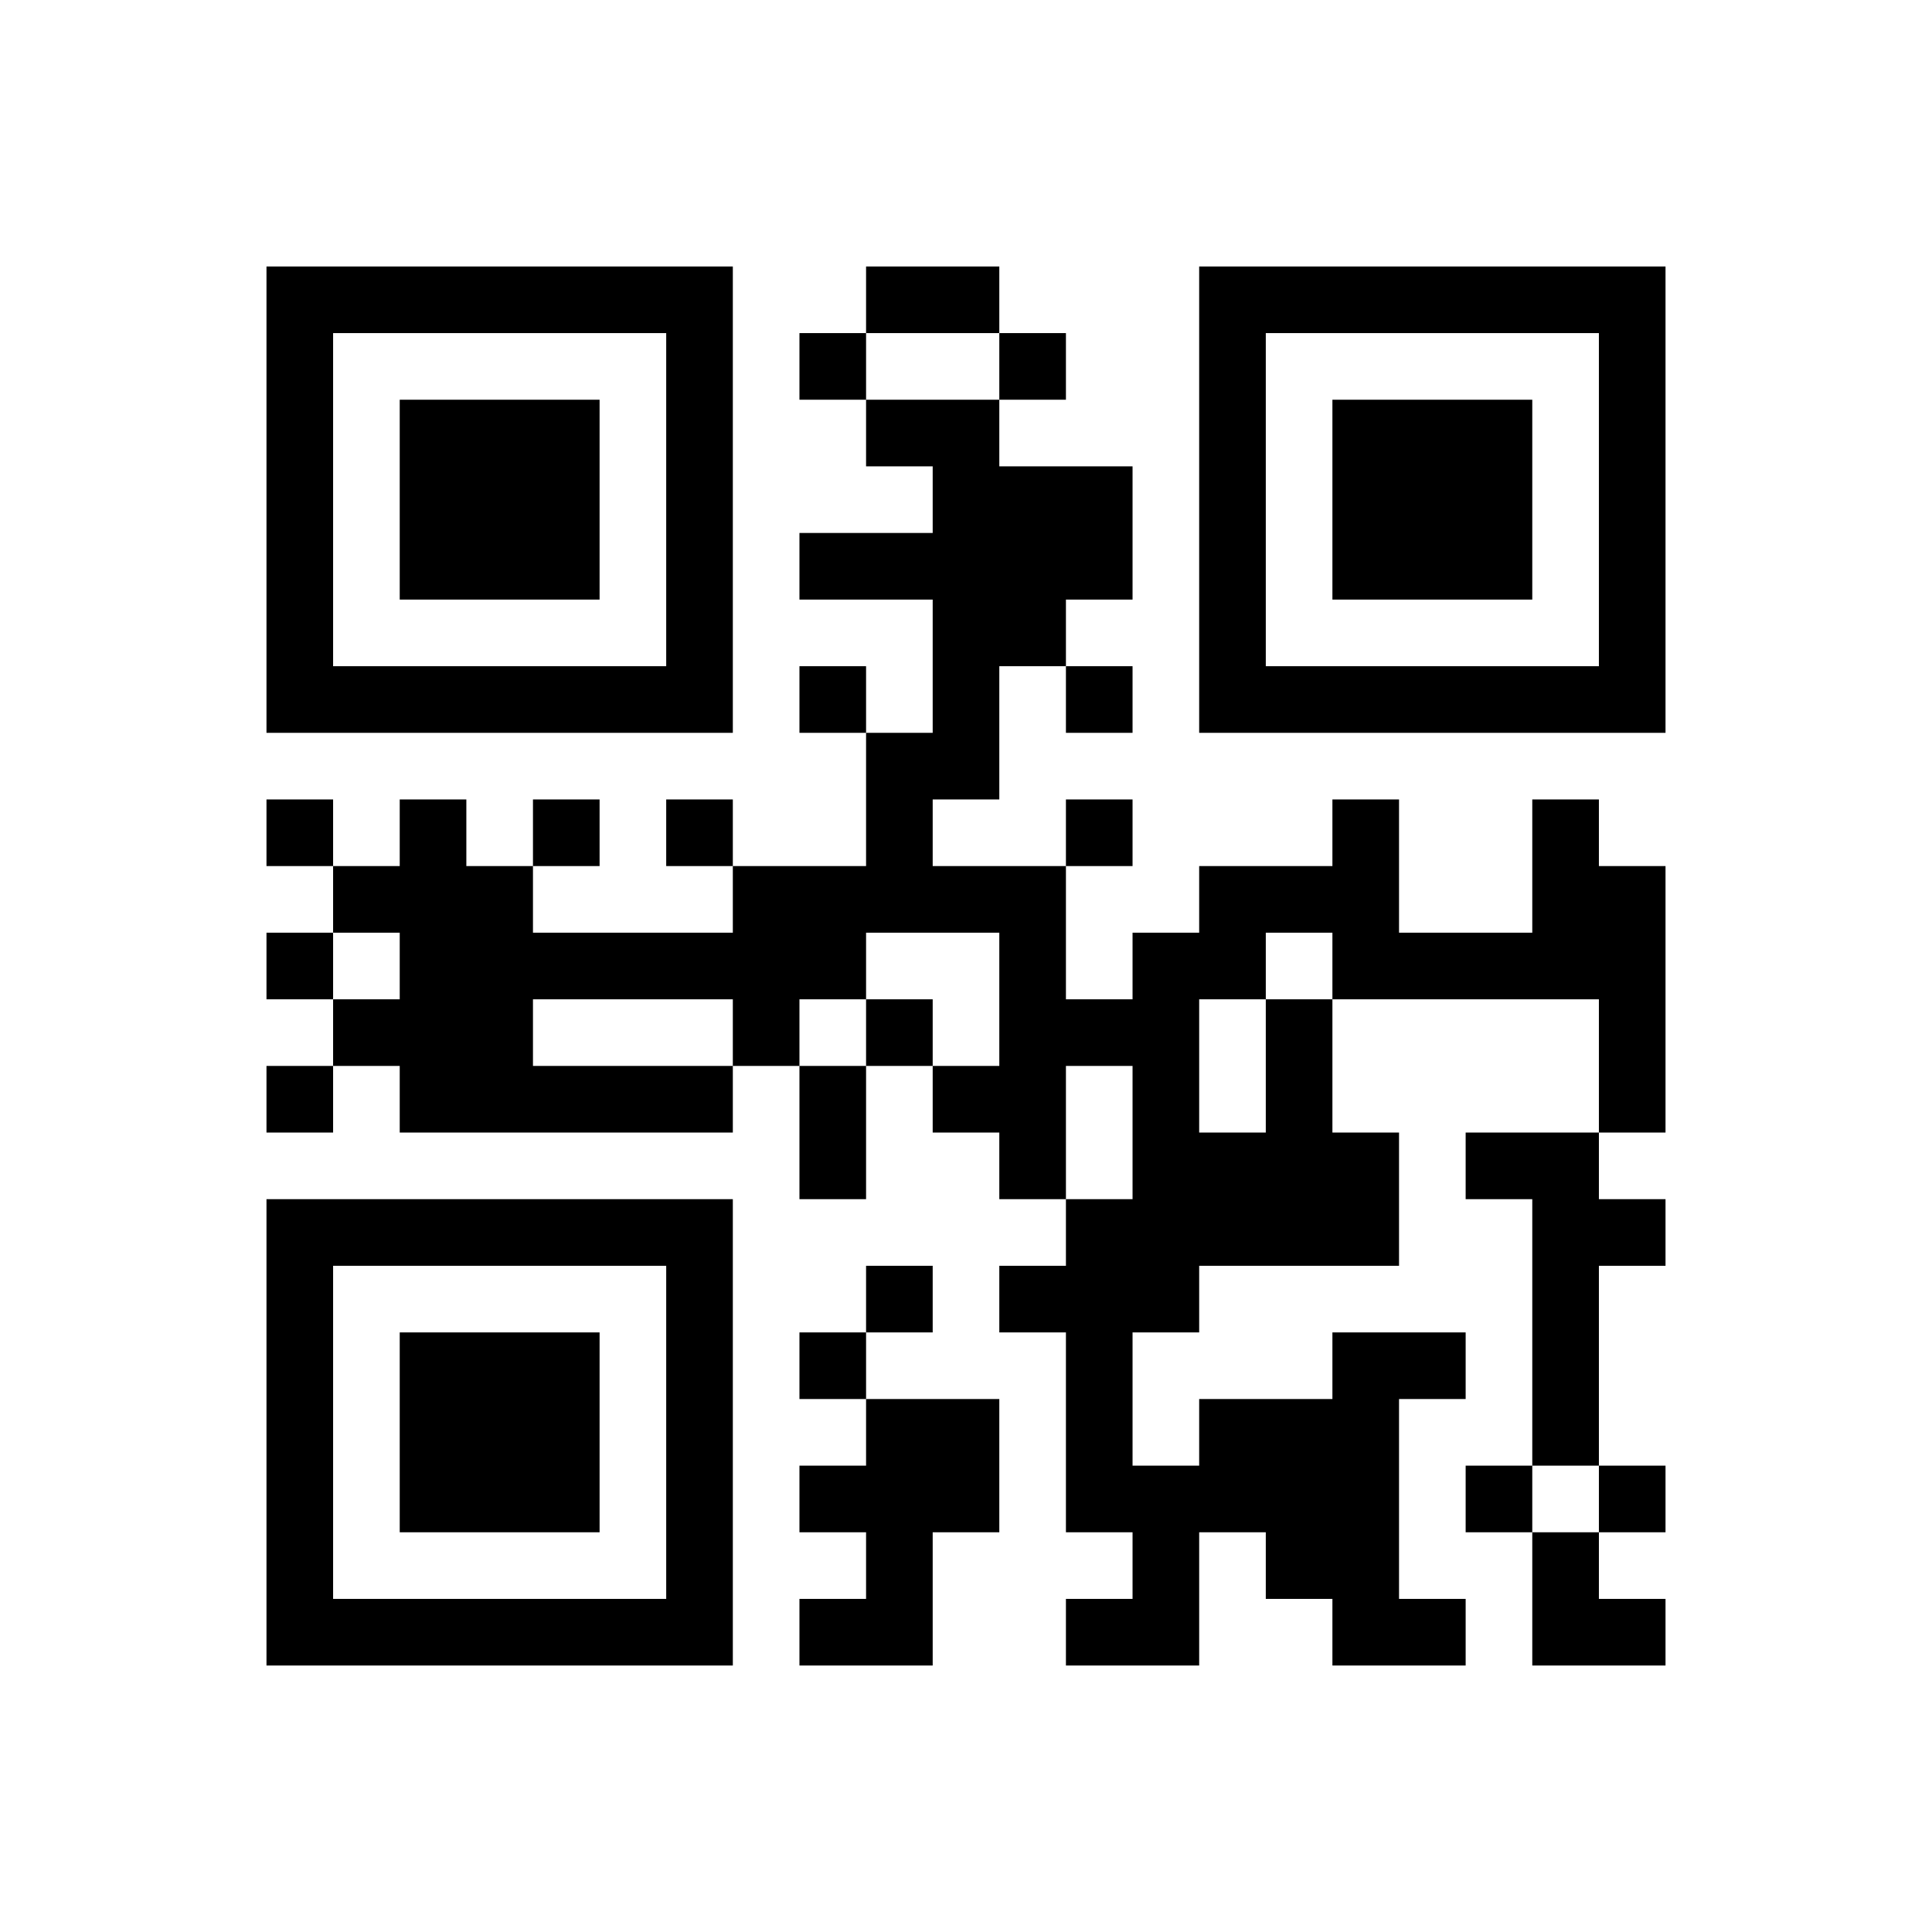 <?xml version="1.0" encoding="UTF-8"?>
<!DOCTYPE svg PUBLIC "-//W3C//DTD SVG 1.1//EN" "http://www.w3.org/Graphics/SVG/1.1/DTD/svg11.dtd">
<svg xmlns="http://www.w3.org/2000/svg" version="1.1" viewBox="0 0 29 29" stroke="none">
	<rect width="100%" height="100%" fill="#FFFFFF"/>
	<path d="M4,4h1v1h-1z M5,4h1v1h-1z M6,4h1v1h-1z M7,4h1v1h-1z M8,4h1v1h-1z M9,4h1v1h-1z M10,4h1v1h-1z M13,4h1v1h-1z M14,4h1v1h-1z M18,4h1v1h-1z M19,4h1v1h-1z M20,4h1v1h-1z M21,4h1v1h-1z M22,4h1v1h-1z M23,4h1v1h-1z M24,4h1v1h-1z M4,5h1v1h-1z M10,5h1v1h-1z M12,5h1v1h-1z M15,5h1v1h-1z M18,5h1v1h-1z M24,5h1v1h-1z M4,6h1v1h-1z M6,6h1v1h-1z M7,6h1v1h-1z M8,6h1v1h-1z M10,6h1v1h-1z M13,6h1v1h-1z M14,6h1v1h-1z M18,6h1v1h-1z M20,6h1v1h-1z M21,6h1v1h-1z M22,6h1v1h-1z M24,6h1v1h-1z M4,7h1v1h-1z M6,7h1v1h-1z M7,7h1v1h-1z M8,7h1v1h-1z M10,7h1v1h-1z M14,7h1v1h-1z M15,7h1v1h-1z M16,7h1v1h-1z M18,7h1v1h-1z M20,7h1v1h-1z M21,7h1v1h-1z M22,7h1v1h-1z M24,7h1v1h-1z M4,8h1v1h-1z M6,8h1v1h-1z M7,8h1v1h-1z M8,8h1v1h-1z M10,8h1v1h-1z M12,8h1v1h-1z M13,8h1v1h-1z M14,8h1v1h-1z M15,8h1v1h-1z M16,8h1v1h-1z M18,8h1v1h-1z M20,8h1v1h-1z M21,8h1v1h-1z M22,8h1v1h-1z M24,8h1v1h-1z M4,9h1v1h-1z M10,9h1v1h-1z M14,9h1v1h-1z M15,9h1v1h-1z M18,9h1v1h-1z M24,9h1v1h-1z M4,10h1v1h-1z M5,10h1v1h-1z M6,10h1v1h-1z M7,10h1v1h-1z M8,10h1v1h-1z M9,10h1v1h-1z M10,10h1v1h-1z M12,10h1v1h-1z M14,10h1v1h-1z M16,10h1v1h-1z M18,10h1v1h-1z M19,10h1v1h-1z M20,10h1v1h-1z M21,10h1v1h-1z M22,10h1v1h-1z M23,10h1v1h-1z M24,10h1v1h-1z M13,11h1v1h-1z M14,11h1v1h-1z M4,12h1v1h-1z M6,12h1v1h-1z M8,12h1v1h-1z M10,12h1v1h-1z M13,12h1v1h-1z M16,12h1v1h-1z M20,12h1v1h-1z M23,12h1v1h-1z M5,13h1v1h-1z M6,13h1v1h-1z M7,13h1v1h-1z M11,13h1v1h-1z M12,13h1v1h-1z M13,13h1v1h-1z M14,13h1v1h-1z M15,13h1v1h-1z M18,13h1v1h-1z M19,13h1v1h-1z M20,13h1v1h-1z M23,13h1v1h-1z M24,13h1v1h-1z M4,14h1v1h-1z M6,14h1v1h-1z M7,14h1v1h-1z M8,14h1v1h-1z M9,14h1v1h-1z M10,14h1v1h-1z M11,14h1v1h-1z M12,14h1v1h-1z M15,14h1v1h-1z M17,14h1v1h-1z M18,14h1v1h-1z M20,14h1v1h-1z M21,14h1v1h-1z M22,14h1v1h-1z M23,14h1v1h-1z M24,14h1v1h-1z M5,15h1v1h-1z M6,15h1v1h-1z M7,15h1v1h-1z M11,15h1v1h-1z M13,15h1v1h-1z M15,15h1v1h-1z M16,15h1v1h-1z M17,15h1v1h-1z M19,15h1v1h-1z M24,15h1v1h-1z M4,16h1v1h-1z M6,16h1v1h-1z M7,16h1v1h-1z M8,16h1v1h-1z M9,16h1v1h-1z M10,16h1v1h-1z M12,16h1v1h-1z M14,16h1v1h-1z M15,16h1v1h-1z M17,16h1v1h-1z M19,16h1v1h-1z M24,16h1v1h-1z M12,17h1v1h-1z M15,17h1v1h-1z M17,17h1v1h-1z M18,17h1v1h-1z M19,17h1v1h-1z M20,17h1v1h-1z M22,17h1v1h-1z M23,17h1v1h-1z M4,18h1v1h-1z M5,18h1v1h-1z M6,18h1v1h-1z M7,18h1v1h-1z M8,18h1v1h-1z M9,18h1v1h-1z M10,18h1v1h-1z M16,18h1v1h-1z M17,18h1v1h-1z M18,18h1v1h-1z M19,18h1v1h-1z M20,18h1v1h-1z M23,18h1v1h-1z M24,18h1v1h-1z M4,19h1v1h-1z M10,19h1v1h-1z M13,19h1v1h-1z M15,19h1v1h-1z M16,19h1v1h-1z M17,19h1v1h-1z M23,19h1v1h-1z M4,20h1v1h-1z M6,20h1v1h-1z M7,20h1v1h-1z M8,20h1v1h-1z M10,20h1v1h-1z M12,20h1v1h-1z M16,20h1v1h-1z M20,20h1v1h-1z M21,20h1v1h-1z M23,20h1v1h-1z M4,21h1v1h-1z M6,21h1v1h-1z M7,21h1v1h-1z M8,21h1v1h-1z M10,21h1v1h-1z M13,21h1v1h-1z M14,21h1v1h-1z M16,21h1v1h-1z M18,21h1v1h-1z M19,21h1v1h-1z M20,21h1v1h-1z M23,21h1v1h-1z M4,22h1v1h-1z M6,22h1v1h-1z M7,22h1v1h-1z M8,22h1v1h-1z M10,22h1v1h-1z M12,22h1v1h-1z M13,22h1v1h-1z M14,22h1v1h-1z M16,22h1v1h-1z M17,22h1v1h-1z M18,22h1v1h-1z M19,22h1v1h-1z M20,22h1v1h-1z M22,22h1v1h-1z M24,22h1v1h-1z M4,23h1v1h-1z M10,23h1v1h-1z M13,23h1v1h-1z M17,23h1v1h-1z M19,23h1v1h-1z M20,23h1v1h-1z M23,23h1v1h-1z M4,24h1v1h-1z M5,24h1v1h-1z M6,24h1v1h-1z M7,24h1v1h-1z M8,24h1v1h-1z M9,24h1v1h-1z M10,24h1v1h-1z M12,24h1v1h-1z M13,24h1v1h-1z M16,24h1v1h-1z M17,24h1v1h-1z M20,24h1v1h-1z M21,24h1v1h-1z M23,24h1v1h-1z M24,24h1v1h-1z" fill="#000000"/>
</svg>
